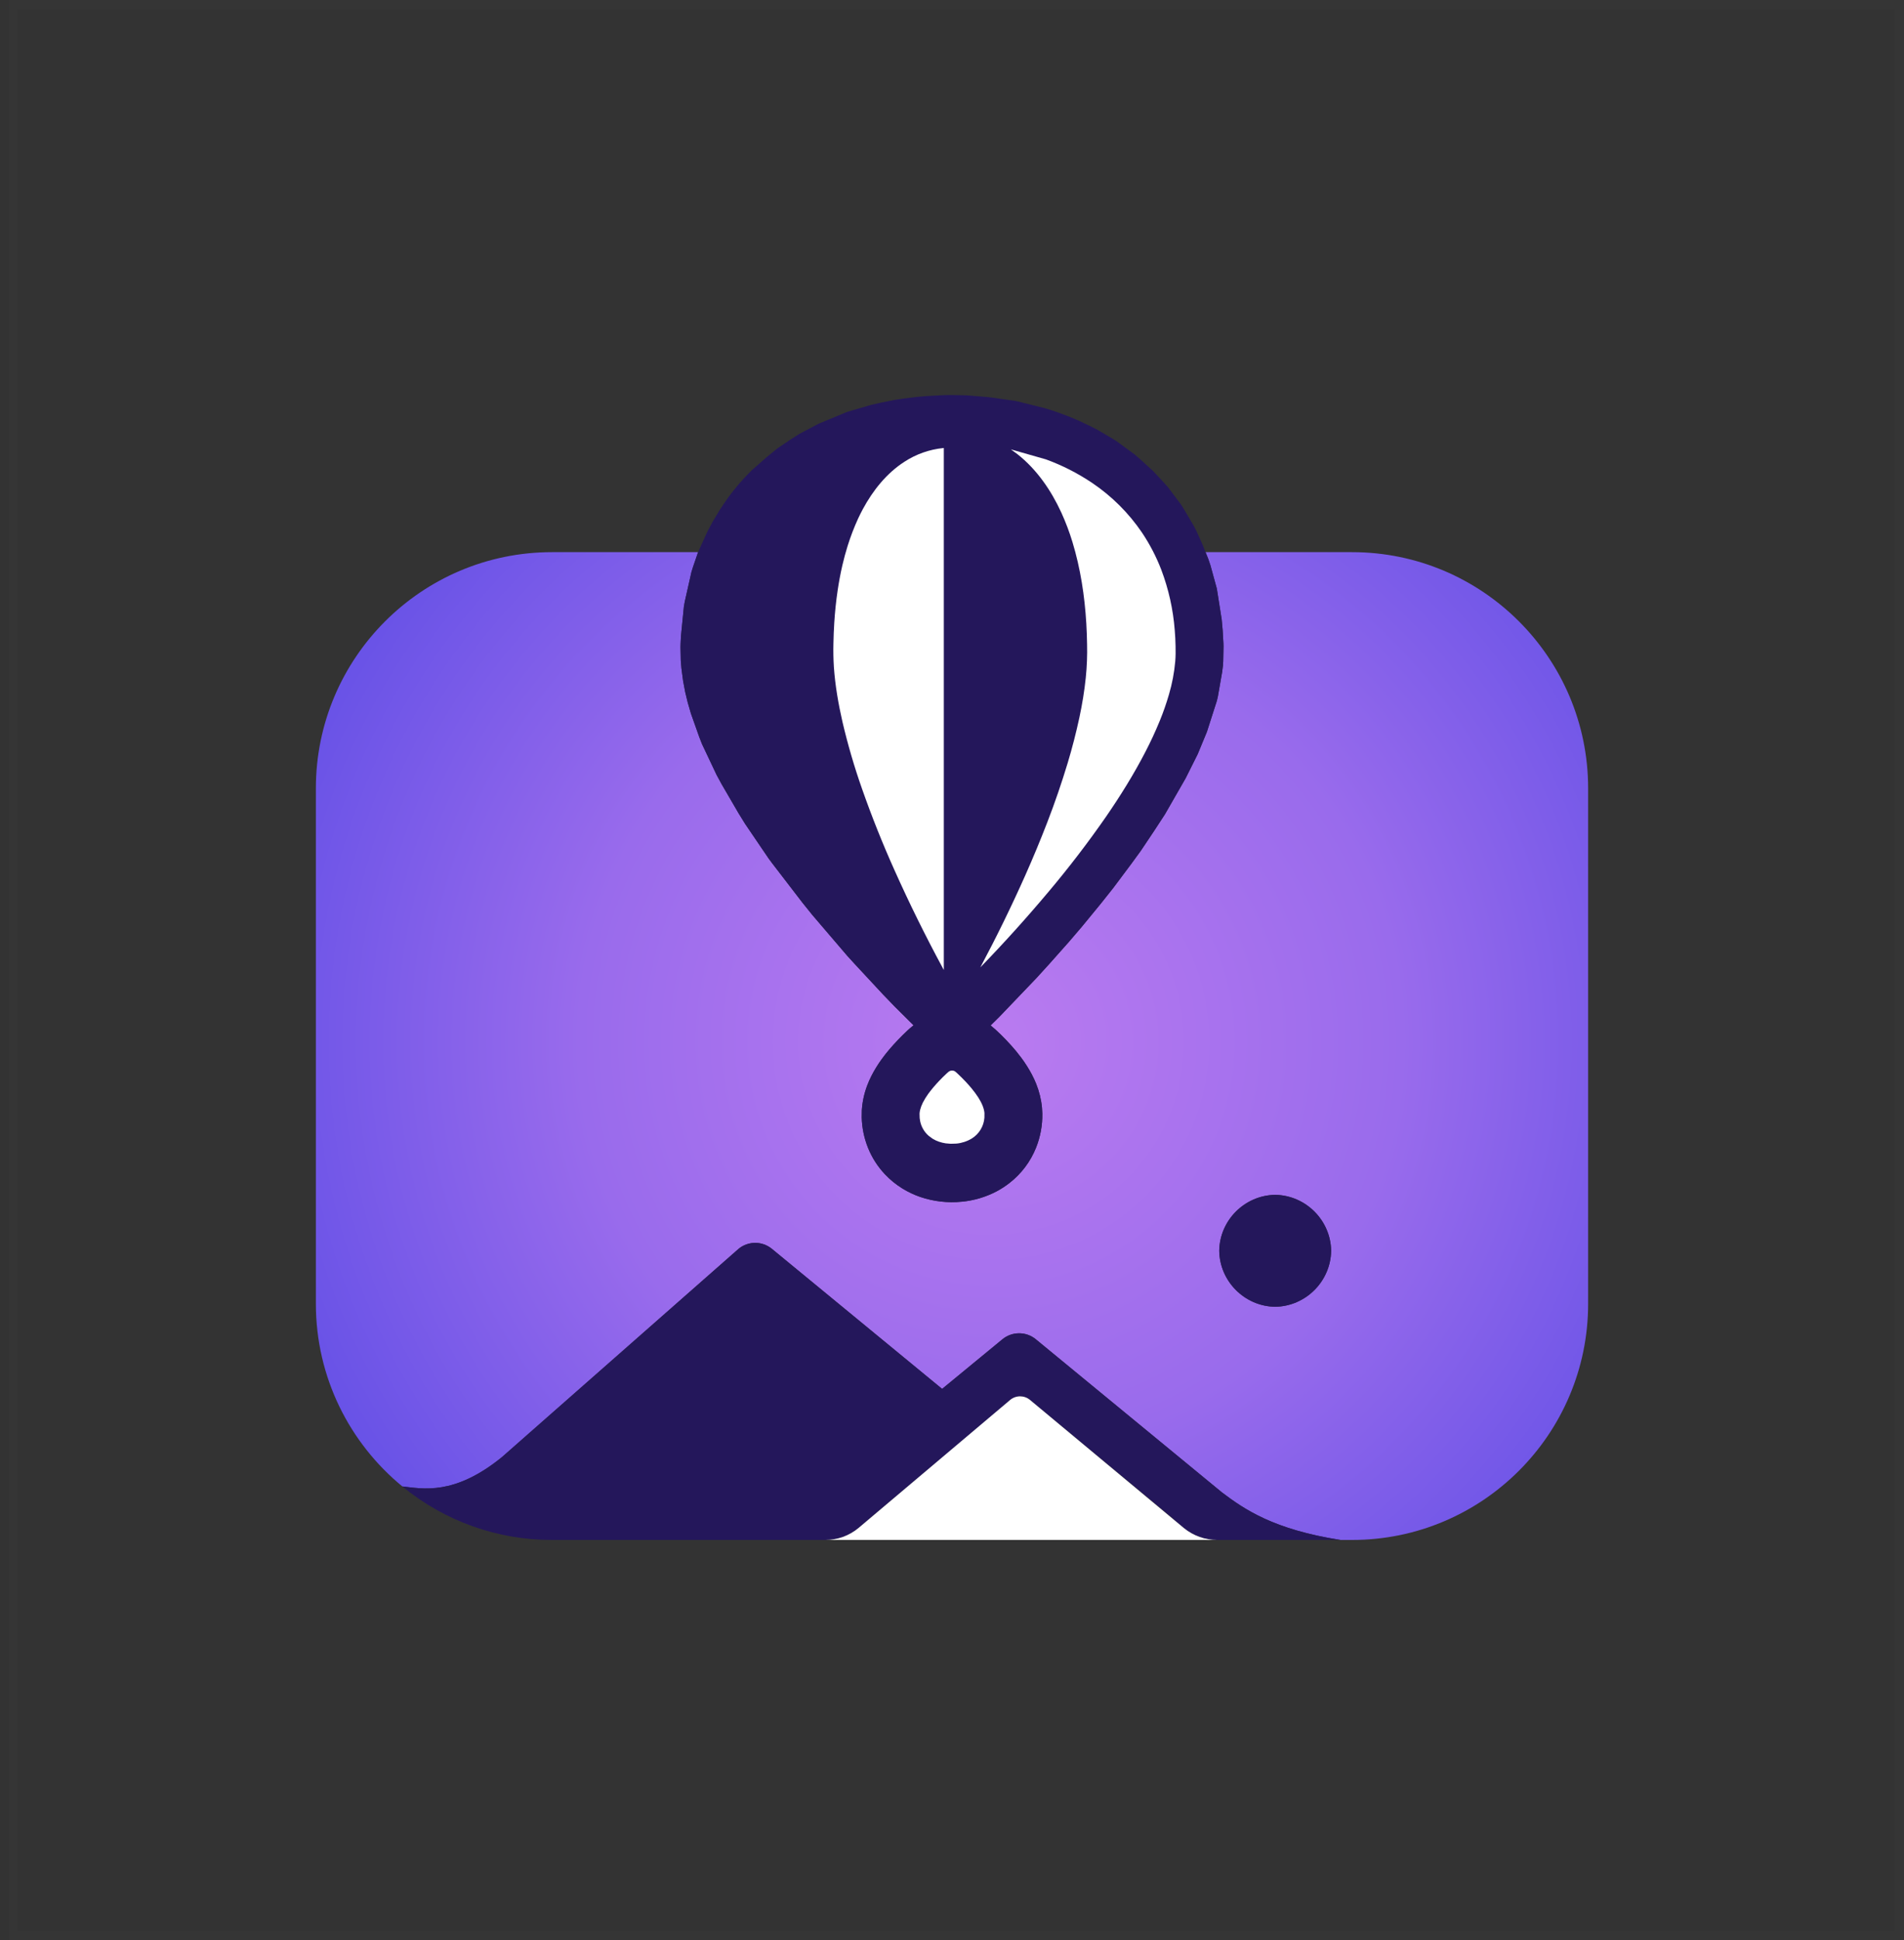 <?xml version="1.0" encoding="UTF-8"?>
<svg width="217px" height="221px" viewBox="0 0 217 221" version="1.1" xmlns="http://www.w3.org/2000/svg" xmlns:xlink="http://www.w3.org/1999/xlink">
    <rect x="0" y="0" width="217" height="221" fill="#333333" stroke="none"/>
    <title>Fly.io</title>
    <defs>
        <radialGradient cx="53.096%" cy="49.565%" fx="53.096%" fy="49.565%" r="93.348%" gradientTransform="translate(0.531,0.496),scale(0.776,1),translate(-0.531,-0.496)" id="radialGradient-1">
            <stop stop-color="#BA7BF0" offset="0%"></stop>
            <stop stop-color="#996BEC" offset="45%"></stop>
            <stop stop-color="#5046E4" offset="100%"></stop>
        </radialGradient>
    </defs>
    <g id="Fly.io" stroke="none" stroke-width="1" fill="none" fill-rule="evenodd">
        <g id="brandmark" transform="translate(36, 45)">
            <path d="M101.396,17.898 L118.093,17.898 C132.943,17.898 145,29.954 145,44.805 L145,103.515 C145,118.366 132.943,130.423 118.093,130.423 L116.776,130.423 C109.133,129.227 105.818,126.935 103.257,124.998 L82.029,107.543 C80.932,106.66 79.368,106.66 78.27,107.543 L71.374,113.215 L51.951,97.244 C50.855,96.359 49.29,96.359 48.195,97.244 L21.211,120.981 C15.78,125.398 12.188,124.583 9.858,124.327 C3.841,119.389 0,111.897 0,103.515 L0,44.805 C0,29.954 12.057,17.898 26.91,17.898 L43.569,17.898 L43.539,17.964 L42.977,19.602 L42.803,20.164 L42.047,23.517 L41.942,24.106 L41.611,27.464 L41.566,28.386 L41.559,28.709 L41.591,30.249 L41.667,31.152 L41.854,32.565 L42.093,33.836 L42.376,35.008 L42.743,36.275 L43.696,38.96 L44.011,39.765 L45.671,43.273 L46.257,44.35 L48.176,47.645 L48.911,48.834 L51.59,52.779 L51.978,53.302 L55.464,57.839 L56.59,59.236 L60.571,63.889 L61.389,64.785 L64.67,68.315 L65.97,69.661 L68.118,71.794 L67.686,72.154 L67.418,72.397 C66.688,73.077 65.997,73.799 65.348,74.559 C65.036,74.926 64.739,75.305 64.458,75.696 C64.028,76.293 63.644,76.92 63.309,77.575 C63.137,77.914 62.983,78.263 62.848,78.619 C62.498,79.527 62.287,80.484 62.224,81.455 L62.212,82.294 C62.242,83.477 62.483,84.644 62.923,85.743 C63.369,86.856 64.019,87.876 64.841,88.75 C65.439,89.387 66.119,89.941 66.863,90.397 C67.498,90.785 68.174,91.105 68.877,91.348 C70.405,91.867 72.026,92.051 73.631,91.889 L73.64,91.889 C75.01,91.756 76.341,91.361 77.561,90.725 C78.088,90.447 78.589,90.122 79.058,89.756 C80.403,88.709 81.446,87.322 82.079,85.739 C82.573,84.505 82.815,83.186 82.793,81.857 L82.755,81.164 C82.665,80.247 82.446,79.347 82.105,78.491 C81.957,78.119 81.789,77.755 81.601,77.4 C81.254,76.747 80.858,76.121 80.419,75.526 C80.217,75.254 80.009,74.988 79.793,74.726 C79.076,73.871 78.304,73.062 77.483,72.306 L76.902,71.812 L77.886,70.841 L82.113,66.426 L83.576,64.82 L85.849,62.263 L87.327,60.534 L89.435,57.966 L90.863,56.171 L92.959,53.369 L94.017,51.919 L95.519,49.674 L96.769,47.761 L99.124,43.659 L100.472,40.967 L100.511,40.885 L101.543,38.388 C101.556,38.356 101.568,38.323 101.577,38.289 L102.689,34.823 L102.805,34.318 L103.287,31.56 L103.381,30.813 L103.409,30.355 L103.442,28.628 L103.434,28.306 L103.345,26.76 L103.236,25.559 L102.689,22.096 C102.68,22.049 102.67,22.003 102.657,21.958 L101.954,19.397 L101.712,18.685 L101.396,17.898 Z M109.333,91.11 C105.853,91.159 103.006,94.007 102.957,97.485 C103.008,100.963 105.854,103.81 109.333,103.859 C112.81,103.809 115.657,100.963 115.71,97.485 C115.66,94.007 112.812,91.159 109.333,91.11 L109.333,91.11 Z" id="Shape" fill="url(#radialGradient-1)"></path>
            <path d="M62.948,128.131 L61.823,129.077 C60.782,129.934 59.479,130.409 58.13,130.423 L26.91,130.423 C20.691,130.431 14.663,128.276 9.858,124.327 C12.188,124.583 15.78,125.398 21.211,120.981 L48.195,97.244 C49.29,96.359 50.855,96.359 51.951,97.244 L71.374,113.215 L78.27,107.543 C79.368,106.66 80.932,106.66 82.029,107.543 L103.257,124.998 C105.818,126.935 109.133,129.227 116.776,130.423 L102.655,130.423 C101.407,130.407 100.196,130.004 99.188,129.268 L98.94,129.077 L97.892,128.206 C97.809,128.104 97.716,128.01 97.615,127.926 C92.208,123.437 86.799,118.952 81.388,114.47 C80.731,113.925 79.779,113.928 79.125,114.475 C79.125,114.475 79.163,114.52 63.161,127.926 C63.083,127.991 63.012,128.059 62.948,128.131 L62.948,128.131 Z M109.333,91.11 C105.853,91.159 103.006,94.007 102.957,97.485 C103.008,100.963 105.854,103.81 109.333,103.859 C112.81,103.809 115.657,100.963 115.71,97.485 C115.66,94.007 112.812,91.159 109.333,91.11 Z M68.118,71.794 L65.97,69.661 L64.67,68.315 L61.389,64.785 L60.571,63.889 L56.59,59.236 L55.464,57.839 L51.978,53.302 L51.59,52.779 L48.911,48.834 L48.176,47.645 L46.257,44.35 L45.671,43.273 L44.011,39.765 L43.696,38.96 L42.743,36.275 L42.376,35.008 L42.093,33.836 L41.854,32.564 L41.667,31.152 L41.591,30.249 L41.559,28.709 L41.566,28.386 L41.611,27.464 L41.942,24.105 L42.047,23.517 L42.803,20.164 L42.977,19.602 L43.539,17.964 L43.719,17.541 L44.613,15.577 L45.233,14.408 L46.096,12.984 L46.957,11.716 L47.57,10.911 L48.275,10.06 L49.053,9.204 L49.719,8.535 L51.34,7.108 L52.525,6.139 C52.553,6.114 52.583,6.093 52.613,6.072 L54.016,5.124 L55.13,4.413 L57.245,3.299 C57.278,3.279 57.314,3.264 57.348,3.248 L60.349,2.003 L60.626,1.899 L63.293,1.118 L64.419,0.866 L65.942,0.56 L66.952,0.406 L68.501,0.214 L69.557,0.12 L71.653,0.009 L72.475,0 L74.03,0.032 L74.434,0.055 L76.689,0.242 L79.669,0.662 L80.014,0.735 L82.96,1.467 L83.825,1.725 L84.786,2.058 L85.956,2.501 L86.882,2.893 L88.242,3.534 L89.099,3.974 L90.639,4.878 L91.213,5.231 L93.312,6.764 L93.915,7.286 L95.379,8.62 L95.451,8.692 L96.692,10.024 L97.12,10.506 L98.577,12.442 L98.874,12.905 L100.03,14.858 L100.378,15.527 L101.03,16.984 L101.712,18.685 L101.954,19.397 L102.657,21.958 C102.67,22.003 102.68,22.049 102.689,22.096 L103.236,25.558 L103.345,26.76 L103.434,28.306 L103.442,28.628 L103.409,30.355 L103.381,30.813 L103.287,31.56 L102.805,34.318 L102.689,34.823 L101.577,38.289 C101.567,38.322 101.556,38.355 101.543,38.388 L100.511,40.885 L100.472,40.967 L99.124,43.659 L96.769,47.761 L95.519,49.674 L94.017,51.919 L92.959,53.369 L90.863,56.171 L89.435,57.966 L87.327,60.534 L85.849,62.263 L83.576,64.82 L82.113,66.426 L77.886,70.841 L76.902,71.812 L77.483,72.306 C78.304,73.063 79.076,73.869 79.793,74.726 C80.009,74.988 80.217,75.254 80.419,75.526 C80.858,76.121 81.254,76.747 81.601,77.4 C81.789,77.753 81.956,78.119 82.105,78.491 C82.442,79.346 82.67,80.25 82.755,81.164 L82.793,81.857 C82.815,83.186 82.572,84.505 82.079,85.739 C81.446,87.322 80.404,88.708 79.058,89.755 C78.588,90.123 78.087,90.446 77.561,90.725 C76.341,91.361 75.01,91.756 73.64,91.889 L73.631,91.889 C72.026,92.051 70.405,91.866 68.877,91.348 C68.173,91.104 67.498,90.785 66.863,90.397 C66.119,89.941 65.439,89.387 64.841,88.75 C64.019,87.876 63.369,86.856 62.923,85.743 C62.483,84.645 62.242,83.477 62.212,82.294 L62.224,81.455 C62.287,80.484 62.498,79.527 62.848,78.619 C62.984,78.262 63.138,77.914 63.309,77.575 C63.644,76.919 64.029,76.293 64.458,75.696 C64.739,75.305 65.037,74.926 65.348,74.559 C65.997,73.799 66.688,73.077 67.418,72.397 L67.686,72.154 L68.118,71.794 L68.118,71.794 Z" id="Shape" fill="#24175B"></path>
            <path d="M61.823,129.077 L79.125,114.475 C79.779,113.928 80.731,113.925 81.388,114.47 L98.94,129.077 C100.008,129.946 101.342,130.421 102.718,130.423 L58.067,130.423 C59.437,130.423 60.765,129.947 61.823,129.077 L61.823,129.077 Z M72.593,76.952 L72.762,77.001 C72.817,77.027 72.863,77.066 72.912,77.1 L73.054,77.225 C73.403,77.546 73.742,77.884 74.069,78.23 C74.299,78.475 74.523,78.728 74.738,78.989 C75.012,79.319 75.268,79.666 75.502,80.026 C75.602,80.185 75.696,80.346 75.784,80.513 C75.86,80.658 75.929,80.808 75.989,80.96 C76.095,81.225 76.174,81.505 76.199,81.789 L76.194,82.322 C76.122,83.299 75.585,84.181 74.751,84.694 C74.217,85.017 73.617,85.214 72.996,85.271 L72.337,85.29 L71.78,85.242 C71.52,85.203 71.264,85.141 71.015,85.056 C70.762,84.97 70.519,84.856 70.291,84.716 L69.857,84.399 C69.345,83.962 68.997,83.364 68.868,82.704 C68.847,82.593 68.83,82.48 68.817,82.368 L68.801,81.859 C68.81,81.722 68.831,81.586 68.861,81.449 C68.937,81.153 69.046,80.865 69.184,80.591 C69.362,80.248 69.565,79.918 69.792,79.604 C70.168,79.095 70.576,78.612 71.012,78.154 C71.293,77.857 71.581,77.57 71.881,77.292 L72.095,77.1 C72.243,77.001 72.245,77.001 72.414,76.952 L72.593,76.952 L72.593,76.952 Z M71.5,6.04 L71.568,6.034 L71.568,65.497 L71.42,65.223 C69.463,61.602 67.641,57.909 65.958,54.153 C64.592,51.113 63.355,48.017 62.251,44.873 C61.368,42.368 60.622,39.816 60.016,37.23 C59.546,35.177 59.186,33.093 59.038,30.987 C58.981,30.089 58.964,29.189 58.987,28.289 C59.001,27.505 59.033,26.723 59.082,25.94 C59.16,24.709 59.285,23.481 59.466,22.263 C59.609,21.305 59.785,20.349 60.004,19.404 C60.178,18.653 60.378,17.908 60.608,17.175 C60.94,16.116 61.338,15.081 61.8,14.07 C61.97,13.706 62.152,13.344 62.342,12.989 C63.49,10.863 65.048,8.905 67.088,7.594 C68.414,6.731 69.926,6.199 71.5,6.04 L71.5,6.04 Z M79.21,6.19 L83.21,7.331 C85.071,8.01 86.842,8.913 88.486,10.019 C90.719,11.527 92.645,13.447 94.158,15.677 C95.046,17.003 95.783,18.423 96.356,19.913 C97.188,22.115 97.703,24.424 97.885,26.77 C97.938,27.385 97.968,28.001 97.98,28.617 C97.994,29.189 97.99,29.764 97.944,30.336 C97.831,31.617 97.59,32.882 97.226,34.115 C96.933,35.124 96.587,36.117 96.189,37.09 C95.695,38.299 95.146,39.485 94.543,40.644 C93.21,43.22 91.675,45.683 90.033,48.065 C87.997,50.994 85.827,53.826 83.529,56.553 C81.033,59.529 78.43,62.414 75.726,65.201 C77.561,61.76 79.274,58.255 80.861,54.694 C81.744,52.709 82.576,50.703 83.359,48.677 C84.219,46.452 84.995,44.195 85.685,41.911 C86.2,40.2 86.646,38.469 87.022,36.722 C87.341,35.223 87.592,33.708 87.748,32.183 C87.878,30.912 87.926,29.633 87.894,28.357 C87.882,27.577 87.853,26.797 87.807,26.018 C87.62,22.881 87.143,19.756 86.229,16.748 C85.882,15.607 85.461,14.491 84.967,13.406 C83.797,10.856 82.163,8.472 79.952,6.733 L79.21,6.19 L79.21,6.19 Z" id="Shape" fill="#FFFFFF"></path>
        </g>
        <rect id="Rectangle" stroke-opacity="0.013" stroke="#FFFFFF" x="1.5" y="0.5" width="215" height="220"></rect>
    </g>
</svg>